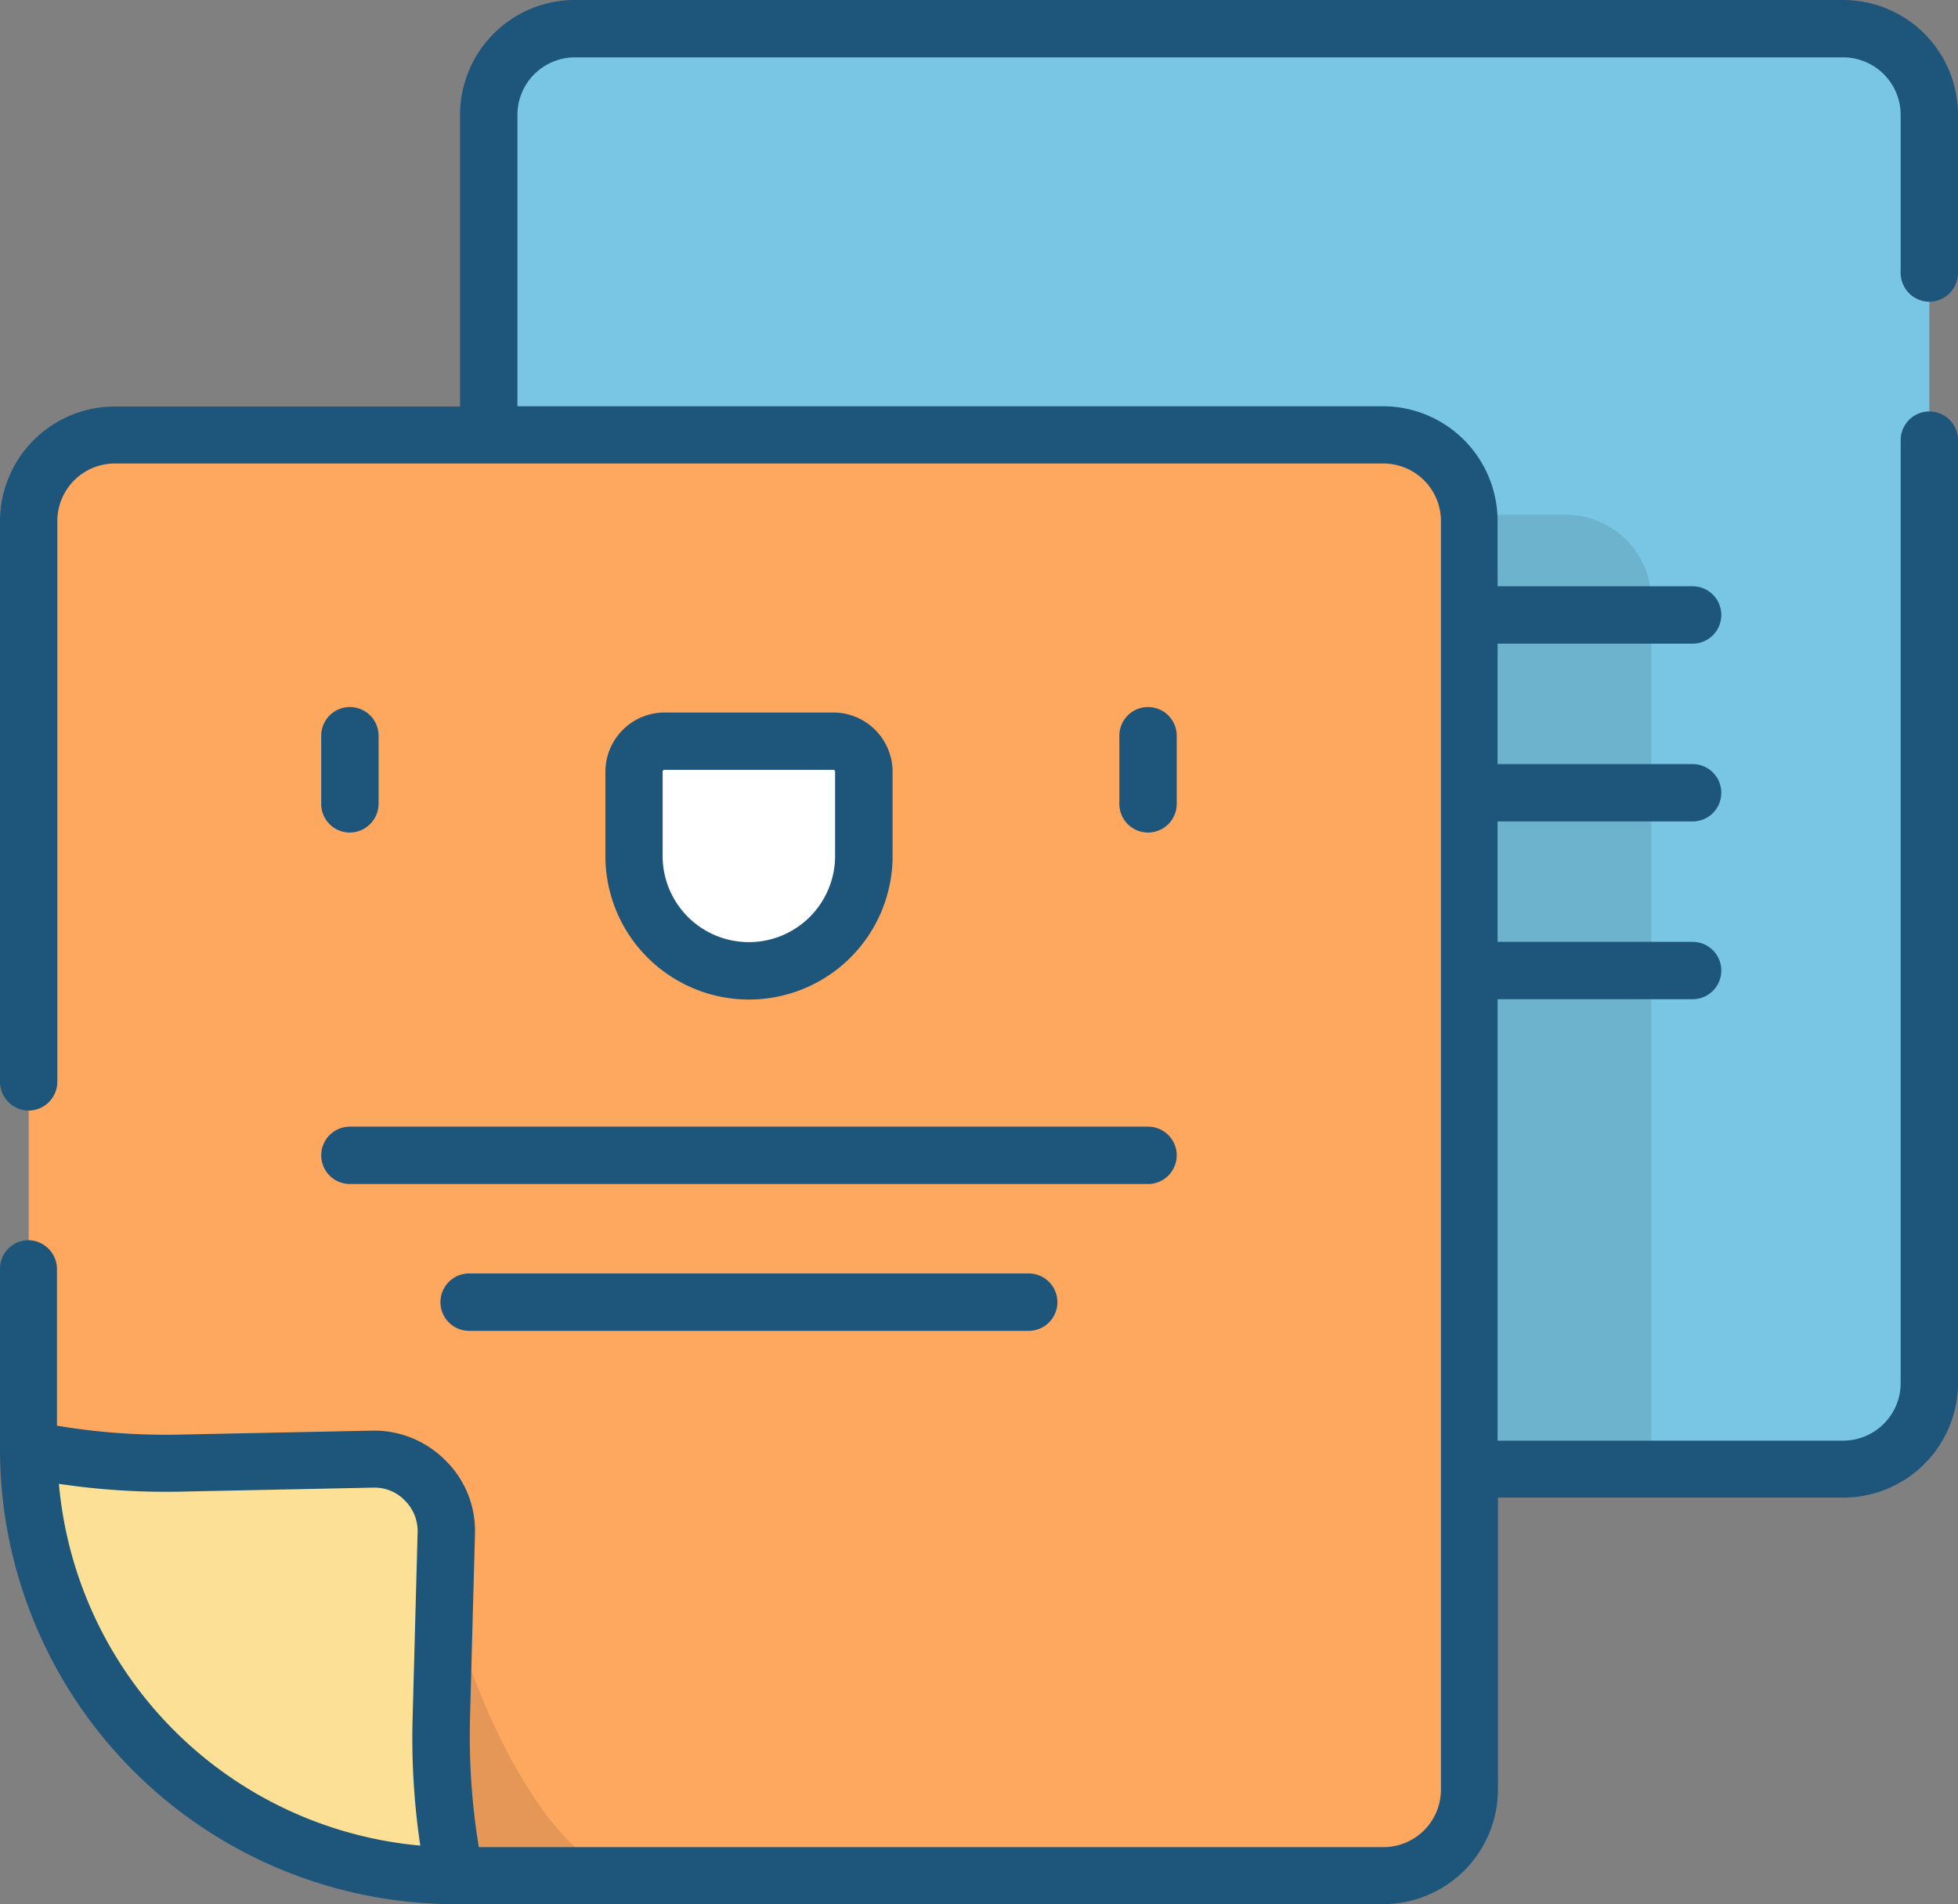 <svg xmlns="http://www.w3.org/2000/svg" viewBox="0 0 68.977 67.078">
    <rect x="0" y="0" width="68.977" height="67.078" fill="#808080" stroke="none"/>
    <defs>
        <style>
            .cls-1{fill:#79c6e4}.cls-2{opacity:.1}.cls-3{fill:#fda75f}.cls-4{fill:#fbe096}.cls-5{fill:#fff}.cls-6{fill:#1e557b}
        </style>
    </defs>
    <g id="welcome-icon" transform="translate(-605.146 -234.246)">
        <path id="Path_11713" d="M175.518 58.25h-32.7L127.8 43.228v-32.7a3.036 3.036 0 0 1 3.031-3.028h44.687a3.036 3.036 0 0 1 3.031 3.031v44.7a3.033 3.033 0 0 1-3.031 3.019z" class="cls-1" data-name="Path 11713" transform="translate(494.564 227.757)"/>
        <path id="Path_11714" d="M165.738 134.6H127.8v18.619l15.008 15.008h25.947v-30.609a3.013 3.013 0 0 0-3.017-3.018z" class="cls-2" data-name="Path 11714" transform="translate(494.564 117.78)"/>
        <path id="Path_11715" d="M55.218 164.45h-32.71L7.5 149.442v-32.71a3.036 3.036 0 0 1 3.031-3.031h44.7a3.036 3.036 0 0 1 3.031 3.031v44.7a3.053 3.053 0 0 1-3.044 3.018z" class="cls-3" data-name="Path 11715" transform="translate(598.657 135.864)"/>
        <path id="Path_11716" d="M83.533 409.6c0 2.29 3.26 10.886 6.642 10.886h-6.319l-5.456-7.5z" class="cls-2" data-name="Path 11716" transform="translate(537.308 -120.172)"/>
        <path id="Path_11717" d="M13.064 379.472A24.85 24.85 0 0 1 7.5 379a15.012 15.012 0 0 0 15.008 15.008 24.148 24.148 0 0 1-.472-5.564l.175-6.494a2.547 2.547 0 0 0-2.6-2.614z" class="cls-4" data-name="Path 11717" transform="translate(598.657 -93.694)"/>
        <path id="Path_11718" d="M169.842 201.883a4.045 4.045 0 0 1-4.042-4.042v-2.964a1.081 1.081 0 0 1 1.078-1.078h5.941a1.081 1.081 0 0 1 1.078 1.078v2.964a4.048 4.048 0 0 1-4.055 4.042z" class="cls-5" data-name="Path 11718" transform="translate(461.683 66.555)"/>
        <path id="Path_11719" d="M67.967 10.63a1.018 1.018 0 0 0 1.01-1.01V4.042A4.045 4.045 0 0 0 64.936 0H20.249a4.045 4.045 0 0 0-4.042 4.042v10.279H4.042A4.045 4.045 0 0 0 0 18.363v19.75a1.018 1.018 0 0 0 1.01 1.01 1.018 1.018 0 0 0 1.01-1.01V18.349a2.027 2.027 0 0 1 2.021-2.021h44.7a2.027 2.027 0 0 1 2.021 2.021v44.7a2.027 2.027 0 0 1-2.021 2.021H16.867a24.286 24.286 0 0 1-.31-4.527l.175-6.494a3.473 3.473 0 0 0-1.037-2.6 3.536 3.536 0 0 0-2.6-1.051l-6.547.135h-.014a23.19 23.19 0 0 1-4.527-.31V44.7A1.018 1.018 0 0 0 1 43.69a1 1 0 0 0-1 1v6.372a16.039 16.039 0 0 0 16.018 16.016h32.71a4.045 4.045 0 0 0 4.042-4.042V52.757h12.166a4.045 4.045 0 0 0 4.042-4.042V15.506a1.01 1.01 0 0 0-2.021 0v33.223a2.027 2.027 0 0 1-2.021 2.021H52.757V35.2h6.871a1.01 1.01 0 0 0 0-2.021h-6.871v-4.241h6.871a1.01 1.01 0 0 0 0-2.021h-6.871v-4.243h6.871a1.01 1.01 0 0 0 0-2.021h-6.871v-2.3a4.045 4.045 0 0 0-4.042-4.042H18.228V4.042a2.027 2.027 0 0 1 2.021-2.021h44.687a2.027 2.027 0 0 1 2.021 2.021v5.577a1.018 1.018 0 0 0 1.01 1.011zM2.075 52.272a25.459 25.459 0 0 0 4.527.269l6.547-.135a1.475 1.475 0 0 1 1.118.458 1.513 1.513 0 0 1 .445 1.118l-.175 6.494a25.685 25.685 0 0 0 .269 4.54A14.044 14.044 0 0 1 2.075 52.272zm29.369-22.121v-2.964a2.09 2.09 0 0 0-2.088-2.087h-5.941a2.09 2.09 0 0 0-2.088 2.088v2.964a5.059 5.059 0 0 0 10.118 0zm-8.1 0v-2.964a.064.064 0 0 1 .067-.067h5.941a.064.064 0 0 1 .067.067v2.964a3.038 3.038 0 0 1-6.076 0zM12.327 41.71h28.116a1.01 1.01 0 0 0 0-2.021H12.327a1.01 1.01 0 1 0 0 2.021zm29.127-13.392v-2.4a1.01 1.01 0 1 0-2.021 0v2.4a1.01 1.01 0 1 0 2.021 0zm-29.127 1.01a1.018 1.018 0 0 0 1.01-1.01v-2.4a1.01 1.01 0 1 0-2.021 0v2.4a1.009 1.009 0 0 0 1.011 1.011zm4.2 15.533a1.01 1.01 0 1 0 0 2.021H36.24a1.01 1.01 0 0 0 0-2.021z" class="cls-6" data-name="Path 11719" transform="translate(605.146 234.246)"/>
    </g>
</svg>
